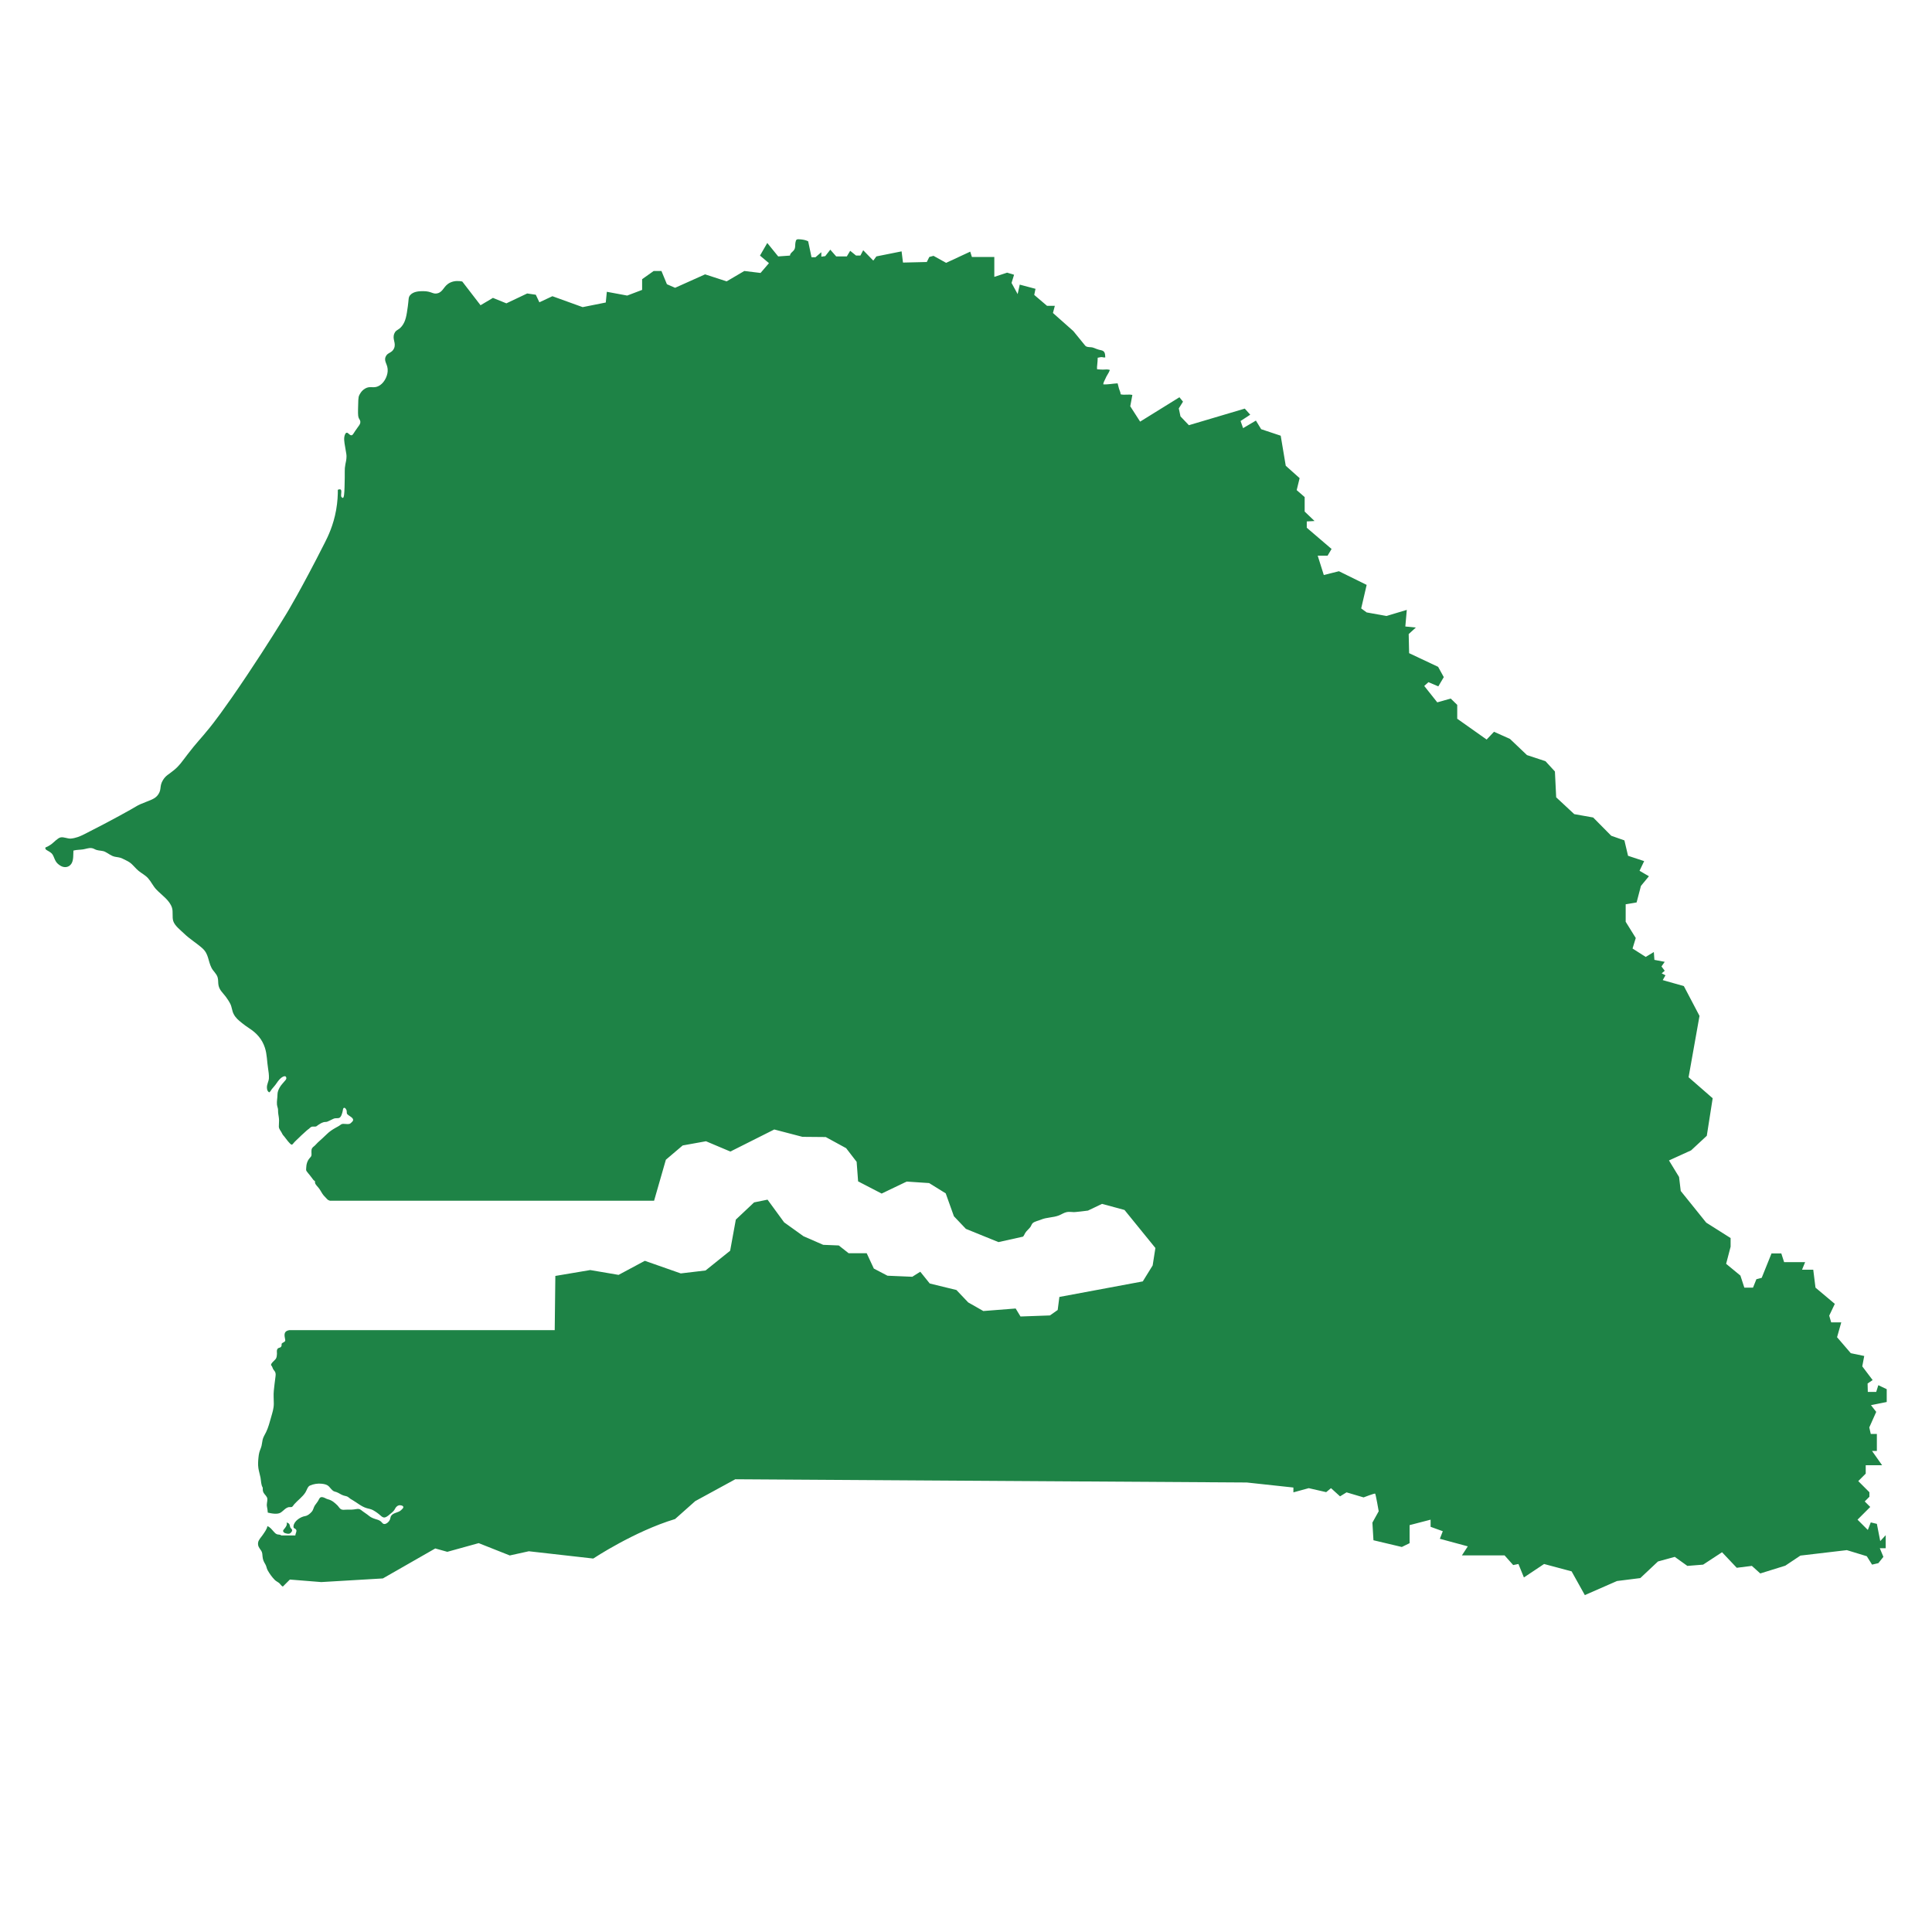 <?xml version="1.0" encoding="utf-8"?>
<!-- Generator: Adobe Illustrator 26.0.3, SVG Export Plug-In . SVG Version: 6.00 Build 0)  -->
<svg version="1.1" id="Isolation_Mode" xmlns="http://www.w3.org/2000/svg" xmlns:xlink="http://www.w3.org/1999/xlink" x="0px"
	 y="0px" viewBox="0 0 200 200" enable-background="new 0 0 200 200" xml:space="preserve">
<path fill="#1E8346" d="M34.151,124.297h33.561l1.218-4.241l1.74-1.479l2.414-0.435l2.523,1.066l4.546-2.284l2.914,0.761
	l2.414,0.022l2.11,1.152l1.088,1.414l0.152,2.023l2.436,1.262l2.588-1.24l2.327,0.153l1.718,1.065l0.848,2.371l1.24,1.305
	l3.371,1.37l2.545-0.565c0.101-0.104,0.148-0.249,0.223-0.375c0.146-0.243,0.379-0.402,0.542-0.628
	c0.092-0.127,0.131-0.317,0.262-0.419c0.201-0.157,0.581-0.232,0.823-0.334c0.599-0.256,1.266-0.204,1.869-0.442
	c0.269-0.106,0.499-0.274,0.786-0.338c0.261-0.058,0.404-0.008,0.671-0.008c0.065,0.044,1.544-0.152,1.544-0.152l1.457-0.696
	l2.327,0.631l3.198,3.937l-0.283,1.805l-1.022,1.653l-8.635,1.609l-0.174,1.349l-0.805,0.565l-3.045,0.109l-0.501-0.827
	l-3.349,0.261l-1.566-0.892l-1.218-1.284l-2.762-0.674l-0.979-1.218l-0.827,0.522l-2.567-0.109l-1.414-0.739l-0.739-1.588h-1.87
	l-1.022-0.805l-1.61-0.065l-2.044-0.892l-2.001-1.435l-1.718-2.349l-1.392,0.283l-1.892,1.784l-0.587,3.219l-2.545,2.045
	l-2.567,0.304l-3.719-1.305l-2.719,1.457l-2.936-0.5l-3.61,0.609c0,0,0,0-0.065,5.611h-27.47c-0.528,0.088-0.546,0.399-0.457,0.838
	c0.055,0.268,0.066,0.317-0.175,0.441c-0.308,0.158-0.078,0.196-0.219,0.43c-0.088,0.145-0.286,0.077-0.389,0.249
	c-0.092,0.153-0.035,0.314-0.043,0.497c-0.008,0.178-0.022,0.349-0.113,0.508c-0.079,0.136-0.626,0.538-0.474,0.692
	c0.103,0.105,0.124,0.253,0.191,0.379c0.051,0.096,0.142,0.174,0.192,0.266c0.095,0.175,0.075,0.337,0.048,0.546
	c-0.062,0.47-0.122,0.952-0.169,1.417c-0.045,0.446-0.001,0.898-0.001,1.347c0,0.505-0.143,0.92-0.278,1.401
	c-0.144,0.513-0.293,1.08-0.525,1.555c-0.127,0.26-0.293,0.503-0.356,0.788c-0.045,0.205-0.062,0.417-0.11,0.619
	c-0.058,0.24-0.176,0.464-0.236,0.703c-0.044,0.179-0.064,0.32-0.082,0.505c-0.037,0.37-0.064,0.739-0.008,1.113
	c0.051,0.338,0.157,0.644,0.219,0.978c0.065,0.347,0.044,0.732,0.23,1.033c0,0.188-0.007,0.348,0.084,0.52
	c0.118,0.223,0.38,0.381,0.394,0.652c0.014,0.265-0.093,0.506-0.042,0.78c0.042,0.225,0.072,0.405,0.087,0.634
	c0.387,0.085,1.018,0.222,1.37-0.025c0.266-0.187,0.481-0.482,0.816-0.546c0.064-0.013,0.244,0.014,0.306-0.015
	c0.091-0.042,0.177-0.202,0.244-0.279c0.364-0.414,0.862-0.76,1.158-1.226c0.139-0.218,0.231-0.605,0.459-0.707
	c0.372-0.166,0.825-0.243,1.232-0.193c0.306,0.038,0.535,0.079,0.754,0.293c0.146,0.143,0.273,0.35,0.45,0.459
	c0.098,0.06,0.223,0.076,0.33,0.116c0.255,0.094,0.473,0.277,0.734,0.353c0.239,0.07,0.38,0.062,0.562,0.232
	c0.11,0.103,0.212,0.155,0.342,0.23c0.486,0.279,0.948,0.694,1.494,0.848c0.224,0.063,0.454,0.097,0.656,0.212
	c0.291,0.165,0.513,0.325,0.765,0.548c0.137,0.121,0.271,0.237,0.458,0.193c0.231-0.055,0.456-0.29,0.639-0.435
	c0.182-0.144,0.313-0.269,0.41-0.47c0.073-0.151,0.23-0.315,0.41-0.349c0.136-0.026,0.456,0.03,0.444,0.201
	c-0.008,0.107-0.158,0.227-0.229,0.297c-0.277,0.275-0.742,0.244-1.002,0.55c-0.114,0.133-0.1,0.311-0.172,0.467
	c-0.085,0.182-0.292,0.38-0.49,0.418c-0.236,0.044-0.288-0.137-0.441-0.264c-0.176-0.147-0.379-0.187-0.594-0.255
	c-0.202-0.065-0.435-0.161-0.596-0.295c-0.269-0.224-0.57-0.398-0.844-0.62c-0.164-0.132-0.301-0.141-0.516-0.103
	c-0.336,0.061-0.601,0.066-0.944,0.057c-0.23-0.007-0.49,0.074-0.685-0.082c-0.13-0.104-0.21-0.263-0.331-0.379
	c-0.13-0.123-0.262-0.247-0.407-0.352c-0.163-0.118-0.354-0.213-0.552-0.26c-0.179-0.043-0.316-0.155-0.49-0.201
	c-0.266-0.071-0.359,0.021-0.464,0.241c-0.099,0.208-0.262,0.392-0.393,0.581c-0.151,0.218-0.156,0.464-0.335,0.669
	c-0.179,0.206-0.421,0.408-0.686,0.45c-0.469,0.073-1.142,0.503-1.198,1.027c-0.032,0.302,0.152,0.197,0.269,0.379
	c0.11,0.172-0.093,0.42-0.076,0.596H29.11c-0.11-0.119-0.295-0.065-0.44-0.123c-0.155-0.063-0.234-0.162-0.345-0.283
	c-0.161-0.175-0.401-0.499-0.651-0.551c-0.013,0.275-0.337,0.693-0.489,0.921c-0.158,0.236-0.428,0.489-0.467,0.781
	c-0.05,0.368,0.132,0.559,0.32,0.834c0.128,0.185,0.122,0.409,0.143,0.629c0.03,0.315,0.125,0.511,0.287,0.779
	c0.119,0.197,0.128,0.42,0.241,0.622c0.207,0.37,0.449,0.703,0.739,1c0.127,0.129,0.287,0.19,0.431,0.302
	c0.143,0.111,0.232,0.32,0.403,0.381l0.725-0.725l3.248,0.261l6.38-0.377l5.423-3.103l1.247,0.348l3.248-0.899l3.219,1.276
	l1.972-0.435l6.67,0.754c0,0,4.234-2.813,8.468-4.089l2.088-1.856l4.147-2.262l52.947,0.334l4.828,0.522v0.5l1.588-0.435
	l1.805,0.413l0.5-0.413l0.935,0.848l0.674-0.413l1.762,0.522c0,0,1.131-0.435,1.196-0.392c0.065,0.044,0.37,1.827,0.37,1.827
	l-0.652,1.174l0.109,1.827l2.936,0.696l0.805-0.392v-1.87l2.175-0.565v0.739l1.262,0.457l-0.304,0.783l2.893,0.783l-0.609,0.935
	h4.415l0.892,1.001l0.544-0.109l0.566,1.392l2.088-1.392l2.849,0.761l1.37,2.458l3.328-1.457l2.414-0.304l1.827-1.718l1.74-0.478
	l1.305,0.935l1.632-0.131l1.958-1.283l1.522,1.609l1.566-0.196l0.87,0.783l2.588-0.805l1.566-1.044l4.807-0.566l2.066,0.631
	l0.544,0.87l0.652-0.152l0.522-0.653l-0.37-0.892h0.609v-1.349l-0.566,0.609l-0.348-1.783l-0.631-0.152l-0.305,0.783l-1.066-1.066
	l1.316-1.316l-0.571-0.571l0.484-0.484v-0.468l-1.153-1.153l0.772-0.772v-0.87h1.697l-1.044-1.479h0.5v-1.762h-0.631l-0.153-0.674
	l0.718-1.609l-0.544-0.696l1.631-0.327v-1.327l-0.87-0.413l-0.218,0.696h-0.87l-0.022-0.87l0.522-0.355l-1.073-1.421l0.203-1.073
	l-1.392-0.29l-1.421-1.653l0.435-1.537h-1.044l-0.203-0.696l0.58-1.218l-2.001-1.682l-0.232-1.856h-1.16l0.319-0.783h-2.175
	l-0.29-0.899h-1.015l-1.015,2.523l-0.551,0.145l-0.348,0.87h-0.899l-0.406-1.247l-1.479-1.218l0.464-1.769v-0.899l-2.523-1.595
	l-2.639-3.277l-0.174-1.45l-1.044-1.711l2.291-1.044l1.624-1.508l0.609-3.886l-2.494-2.175l1.131-6.351l-1.621-3.085l-2.186-0.62
	l0.283-0.5l-0.392-0.196l0.315-0.272l-0.337-0.446l0.337-0.478l-1.069-0.203l-0.058-0.812l-0.841,0.507l-1.363-0.87l0.333-1.088
	l-1.044-1.682v-1.812l1.131-0.188l0.449-1.711l0.826-1.001l-0.971-0.565l0.478-1.001l-1.668-0.551l-0.377-1.595l-1.363-0.478
	l-1.871-1.892l-1.958-0.348l-1.87-1.74l-0.131-2.675l-0.979-1.066l-1.914-0.631l-1.761-1.675l-1.653-0.739l-0.761,0.805
	l-3.045-2.153v-1.436l-0.674-0.653l-1.392,0.392l-1.348-1.697l0.435-0.392l1.022,0.435l0.566-0.957l-0.587-1.066l-3.002-1.414
	l-0.044-1.979l0.74-0.674l-1.088-0.109l0.152-1.718l-2.11,0.631l-2.045-0.37l-0.566-0.413l0.566-2.436l-2.871-1.414l-1.566,0.392
	l-0.631-2.001h1.022l0.413-0.696l-2.567-2.197v-0.653l0.805-0.043l-1.023-0.979v-1.501l-0.826-0.718l0.304-1.24l-1.436-1.283
	l-0.522-3.11l-2.023-0.674l-0.544-0.892l-1.327,0.783l-0.261-0.739l1-0.653l-0.565-0.631l-5.786,1.718l-0.87-0.913l-0.174-0.827
	l0.435-0.696l-0.37-0.457l-4.068,2.523l-1.022-1.588l0.218-1.175c-0.389-0.095-0.832,0.041-1.216-0.068
	c-0.007-0.167-0.062-0.305-0.122-0.454c-0.088-0.219-0.114-0.45-0.189-0.678c-0.486,0.022-0.992,0.134-1.473,0.109
	c-0.035-0.163,0.144-0.421,0.203-0.579c0.12-0.323,0.364-0.592,0.468-0.917c-0.253-0.086-0.46-0.039-0.719-0.034
	c-0.204,0.004-0.397-0.025-0.599-0.036c-0.023-0.158-0.01-0.339,0.013-0.498c0.034-0.231,0.03-0.456,0.047-0.7
	c0.148-0.006,0.272-0.074,0.432-0.061c0.112,0.009,0.253,0.069,0.352,0.024c-0.022-0.397-0.036-0.662-0.455-0.741
	c-0.292-0.055-0.523-0.157-0.796-0.261c-0.238-0.09-0.632,0-0.818-0.197l-1.24-1.522L109,32.4l0.196-0.739h-0.805l-1.327-1.131
	l0.131-0.631l-1.631-0.435l-0.218,0.979l-0.631-1.153l0.261-0.848l-0.718-0.217l-1.327,0.435v-2.059h-2.32l-0.174-0.551l-2.494,1.16
	l-1.305-0.725l-0.435,0.116l-0.261,0.522l-2.465,0.058l-0.145-1.16l-2.61,0.522l-0.319,0.435l-1.044-1.073l-0.29,0.551H88.62
	l-0.609-0.493l-0.348,0.58h-1.102l-0.609-0.696l-0.522,0.667l-0.406,0.058V26.11l-0.609,0.522h-0.406l-0.348-1.653
	c-0.254-0.135-0.576-0.185-0.856-0.205c-0.322-0.024-0.404-0.01-0.464,0.347c-0.044,0.261,0.019,0.482-0.115,0.714
	c-0.139,0.241-0.419,0.33-0.449,0.623l-1.218,0.087l-1.131-1.392l-0.754,1.305l0.928,0.783l-0.87,1.015l-1.682-0.203l-1.827,1.073
	l-2.233-0.725l-3.103,1.392l-0.848-0.37l-0.566-1.37h-0.805l-1.196,0.848v1.109l-1.544,0.587l-2.109-0.391l-0.109,1.109
	l-2.393,0.479l-3.132-1.131l-1.349,0.631l-0.37-0.783l-0.892-0.131l-2.153,1.022l-1.392-0.565l-1.283,0.762l-1.893-2.458
	c-0.328-0.065-0.792-0.101-1.24,0.109c-0.696,0.326-0.694,0.937-1.305,1.109c-0.494,0.139-0.623-0.222-1.501-0.218
	c-0.352,0.002-1,0.006-1.348,0.413c-0.197,0.23-0.134,0.396-0.239,1.153c-0.133,0.954-0.216,1.541-0.609,2.044
	c-0.367,0.47-0.608,0.357-0.783,0.761c-0.263,0.607,0.22,0.992-0.043,1.566c-0.231,0.502-0.685,0.392-0.87,0.87
	c-0.199,0.513,0.274,0.77,0.217,1.501c-0.046,0.594-0.427,1.294-1.001,1.544c-0.518,0.226-0.829-0.073-1.348,0.239
	c-0.38,0.228-0.551,0.591-0.609,0.718c-0.087,0.191-0.094,0.599-0.108,1.414c-0.011,0.645,0.011,0.806,0.108,0.979
	c0.052,0.092,0.123,0.181,0.131,0.326c0.01,0.196-0.102,0.335-0.239,0.522c-0.499,0.676-0.525,0.874-0.696,0.87
	c-0.212-0.005-0.326-0.311-0.5-0.261c-0.072,0.021-0.117,0.092-0.152,0.174c-0.155,0.359-0.077,0.784,0.007,1.262
	C35.86,47,35.874,47.114,35.87,47.28c-0.008,0.334-0.065,0.527-0.116,0.783c-0.117,0.597-0.029,0.682-0.087,2.378
	c-0.022,0.663-0.051,1.081-0.177,1.102c-0.039,0.007-0.086-0.022-0.143-0.1c-0.151-0.203,0.244-0.99-0.376-0.741
	c0.005,0.491-0.02,1.222-0.174,2.088c-0.287,1.615-0.858,2.767-1.16,3.364c-2.465,4.877-3.944,7.308-3.944,7.308
	c-0.464,0.762-1.986,3.251-4.118,6.438c-2.429,3.632-3.561,5.049-3.886,5.452c-0.999,1.238-1.266,1.427-2.262,2.726
	c-0.639,0.833-0.844,1.166-1.392,1.624c-0.55,0.46-0.864,0.558-1.16,1.044c-0.386,0.632-0.136,0.925-0.464,1.45
	c-0.344,0.549-0.861,0.617-1.856,1.044c-0.48,0.206-0.146,0.099-2.204,1.218c-0.896,0.488-2.128,1.144-3.654,1.914
	c-0.433,0.218-0.89,0.398-1.363,0.436c-0.339,0.027-0.742-0.195-1.069-0.119c-0.304,0.071-0.688,0.512-0.952,0.705
	C5.12,87.534,4.917,87.65,4.7,87.736c-0.068,0.216,0.218,0.306,0.371,0.404c0.238,0.153,0.354,0.232,0.469,0.509
	c0.192,0.462,0.271,0.693,0.712,0.967c0.395,0.246,0.898,0.2,1.157-0.236c0.215-0.362,0.17-0.928,0.191-1.328
	c0.337-0.093,0.663-0.071,1.005-0.125c0.28-0.045,0.569-0.163,0.856-0.134c0.233,0.024,0.327,0.132,0.543,0.197
	c0.28,0.085,0.603,0.059,0.866,0.184c0.361,0.172,0.612,0.426,1.029,0.516c0.266,0.058,0.518,0.056,0.771,0.188
	c0.241,0.125,0.53,0.244,0.753,0.398c0.342,0.236,0.601,0.618,0.927,0.88c0.324,0.261,0.703,0.449,0.977,0.756
	c0.324,0.364,0.523,0.819,0.854,1.168c0.535,0.564,1.38,1.105,1.624,1.889c0.136,0.438-0.004,0.947,0.13,1.378
	c0.151,0.486,0.765,0.95,1.12,1.294c0.58,0.564,1.286,0.981,1.891,1.52c0.669,0.596,0.574,1.284,0.949,2.028
	c0.187,0.37,0.532,0.601,0.641,1.01c0.071,0.265,0.032,0.53,0.084,0.798c0.101,0.515,0.475,0.804,0.766,1.199
	c0.16,0.218,0.344,0.496,0.462,0.736c0.159,0.325,0.169,0.705,0.334,1.027c0.211,0.414,0.49,0.64,0.861,0.939
	c0.243,0.196,0.486,0.373,0.744,0.541c0.777,0.502,1.343,1.12,1.636,2.021c0.232,0.713,0.208,1.411,0.327,2.134
	c0.051,0.313,0.106,0.715,0.088,1.031c-0.02,0.347-0.229,0.627-0.205,0.99c0.013,0.201,0.048,0.344,0.229,0.469
	c0.12-0.056,0.196-0.23,0.275-0.334c0.087-0.113,0.178-0.217,0.272-0.323c0.182-0.205,0.311-0.448,0.49-0.647
	c0.137-0.153,0.339-0.345,0.558-0.369c0.084-0.009,0.137,0.027,0.17,0.115c0.045,0.121-0.006,0.204-0.078,0.296
	c-0.194,0.25-0.426,0.454-0.582,0.728c-0.136,0.238-0.242,0.478-0.242,0.757c0,0.35-0.085,0.682-0.053,1.037
	c0.012,0.137,0.057,0.255,0.09,0.385c0.035,0.136,0.016,0.27,0.027,0.407c0.022,0.287,0.099,0.555,0.099,0.846
	c0,0.213-0.019,0.425-0.022,0.635c-0.003,0.277,0.23,0.471,0.338,0.724c0.059,0.138,0.138,0.21,0.233,0.322
	c0.12,0.143,0.22,0.301,0.343,0.445c0.086,0.1,0.172,0.203,0.267,0.294c0.125,0.12,0.187,0.13,0.293-0.008
	c0.191-0.249,0.446-0.445,0.662-0.669c0.234-0.244,0.505-0.455,0.746-0.692c0.078-0.076,0.172-0.128,0.254-0.198
	c0.065-0.055,0.12-0.126,0.197-0.166c0.115-0.06,0.242-0.05,0.367-0.043c0.198,0.01,0.216-0.06,0.376-0.171
	c0.165-0.115,0.358-0.227,0.552-0.284c0.126-0.038,0.254-0.012,0.376-0.052c0.147-0.049,0.294-0.141,0.438-0.203
	c0.13-0.055,0.236-0.128,0.377-0.15c0.126-0.019,0.279,0.002,0.4-0.029c0.244-0.061,0.347-0.523,0.392-0.726
	c0.018-0.082,0.025-0.277,0.114-0.319c0.133-0.063,0.242,0.138,0.279,0.234c0.04,0.104,0.016,0.188,0.032,0.292
	c0.018,0.124,0.083,0.152,0.182,0.232c0.144,0.116,0.501,0.279,0.472,0.514c-0.013,0.102-0.195,0.266-0.276,0.327
	c-0.166,0.123-0.424,0.058-0.619,0.055c-0.177-0.003-0.264-0.019-0.408,0.095c-0.16,0.127-0.352,0.219-0.53,0.32
	c-0.32,0.182-0.618,0.378-0.88,0.638c-0.301,0.297-0.62,0.58-0.933,0.863c-0.139,0.126-0.247,0.28-0.396,0.396
	c-0.131,0.102-0.24,0.201-0.264,0.374c-0.019,0.138-0.004,0.296,0,0.436c0.007,0.203-0.045,0.256-0.175,0.4
	c-0.285,0.315-0.366,0.686-0.38,1.101c-0.005,0.137-0.021,0.168,0.055,0.284c0.09,0.139,0.206,0.253,0.307,0.383
	c0.09,0.118,0.174,0.238,0.269,0.352c0.066,0.079,0.157,0.245,0.271,0.264c0.022,0.116,0.001,0.217,0.064,0.321
	c0.074,0.123,0.177,0.227,0.271,0.335c0.175,0.199,0.284,0.416,0.424,0.639c0.127,0.203,0.285,0.348,0.446,0.52
	c0.061,0.065,0.124,0.14,0.209,0.175C34.066,124.267,34.101,124.276,34.151,124.297z"/>
<path fill="#1E8346" d="M29.67,157.604c0.092,0.249-0.089,0.483-0.237,0.66c-0.05,0.06-0.117,0.128-0.125,0.211
	c-0.012,0.112,0.113,0.204,0.208,0.237c0.125,0.044,0.311,0.088,0.443,0.052c0.09-0.025,0.178-0.124,0.229-0.198
	c0.048-0.07,0.066-0.16,0.029-0.236c-0.043-0.089-0.132-0.129-0.17-0.225c-0.044-0.108-0.045-0.254-0.112-0.347
	C29.882,157.685,29.814,157.664,29.67,157.604z"/>
<path fill="#1E8346" d="M57.489,132.084"/>
</svg>
